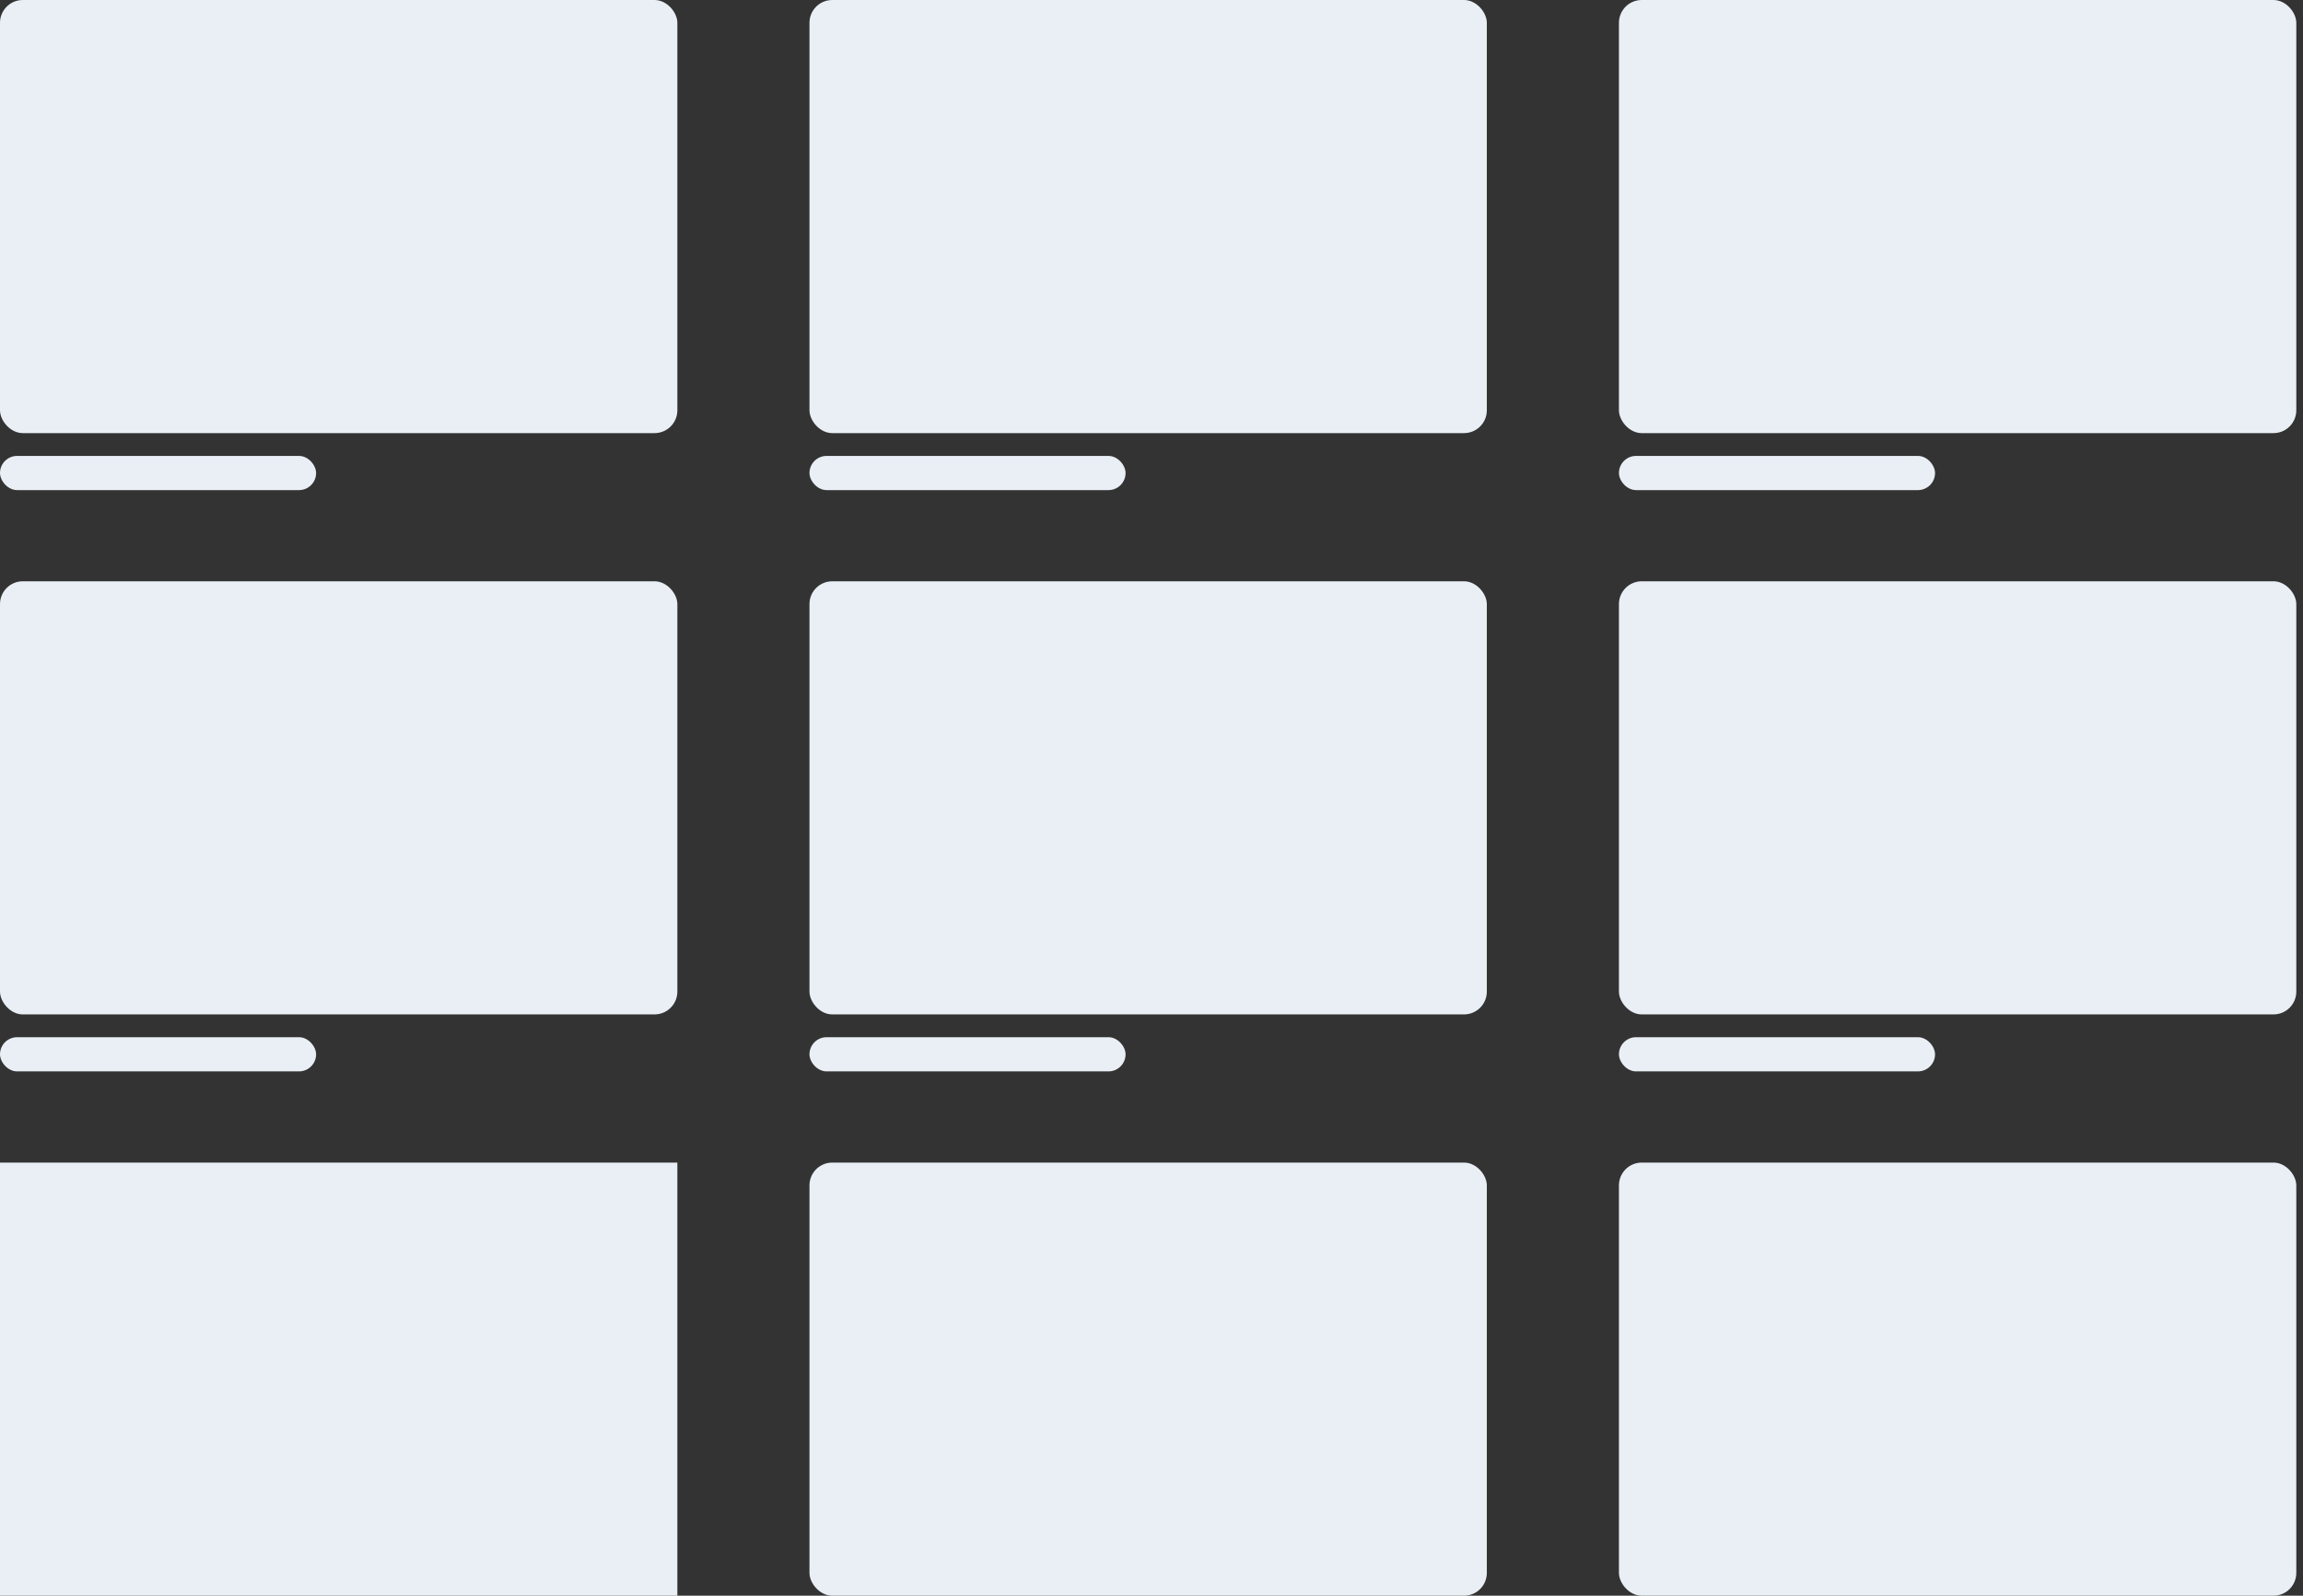 <svg width="202" height="140" viewBox="0 0 202 140" fill="none"
    xmlns="http://www.w3.org/2000/svg">
    <rect x="0" y="0" width="202" height="140" fill="#333333" stroke="none"/>
    <rect width="59.412" height="38" rx="2" fill="#E9EFF5"/>
    <rect y="40" width="27.726" height="3" rx="1.5" fill="#E9EFF5"/>
    <rect x="71" width="59.412" height="38" rx="2" fill="#E9EFF5"/>
    <rect x="71" y="40" width="27.726" height="3" rx="1.5" fill="#E9EFF5"/>
    <rect x="142" width="59.412" height="38" rx="2" fill="#E9EFF5"/>
    <rect x="142" y="40" width="27.726" height="3" rx="1.5" fill="#E9EFF5"/>
    <rect y="51" width="59.412" height="38" rx="2" fill="#E9EFF5"/>
    <rect y="91" width="27.726" height="3" rx="1.5" fill="#E9EFF5"/>
    <rect x="71" y="51" width="59.412" height="38" rx="2" fill="#E9EFF5"/>
    <rect x="71" y="91" width="27.726" height="3" rx="1.5" fill="#E9EFF5"/>
    <rect x="142" y="51" width="59.412" height="38" rx="2" fill="#E9EFF5"/>
    <rect x="142" y="91" width="27.726" height="3" rx="1.5" fill="#E9EFF5"/>
    <rect y="102" width="59.412" height="38" fill="#E9EFF5"/>
    <rect x="71" y="102" width="59.412" height="38" rx="2" fill="#E9EFF5"/>
    <rect x="142" y="102" width="59.412" height="38" rx="2" fill="#E9EFF5"/>
</svg>
